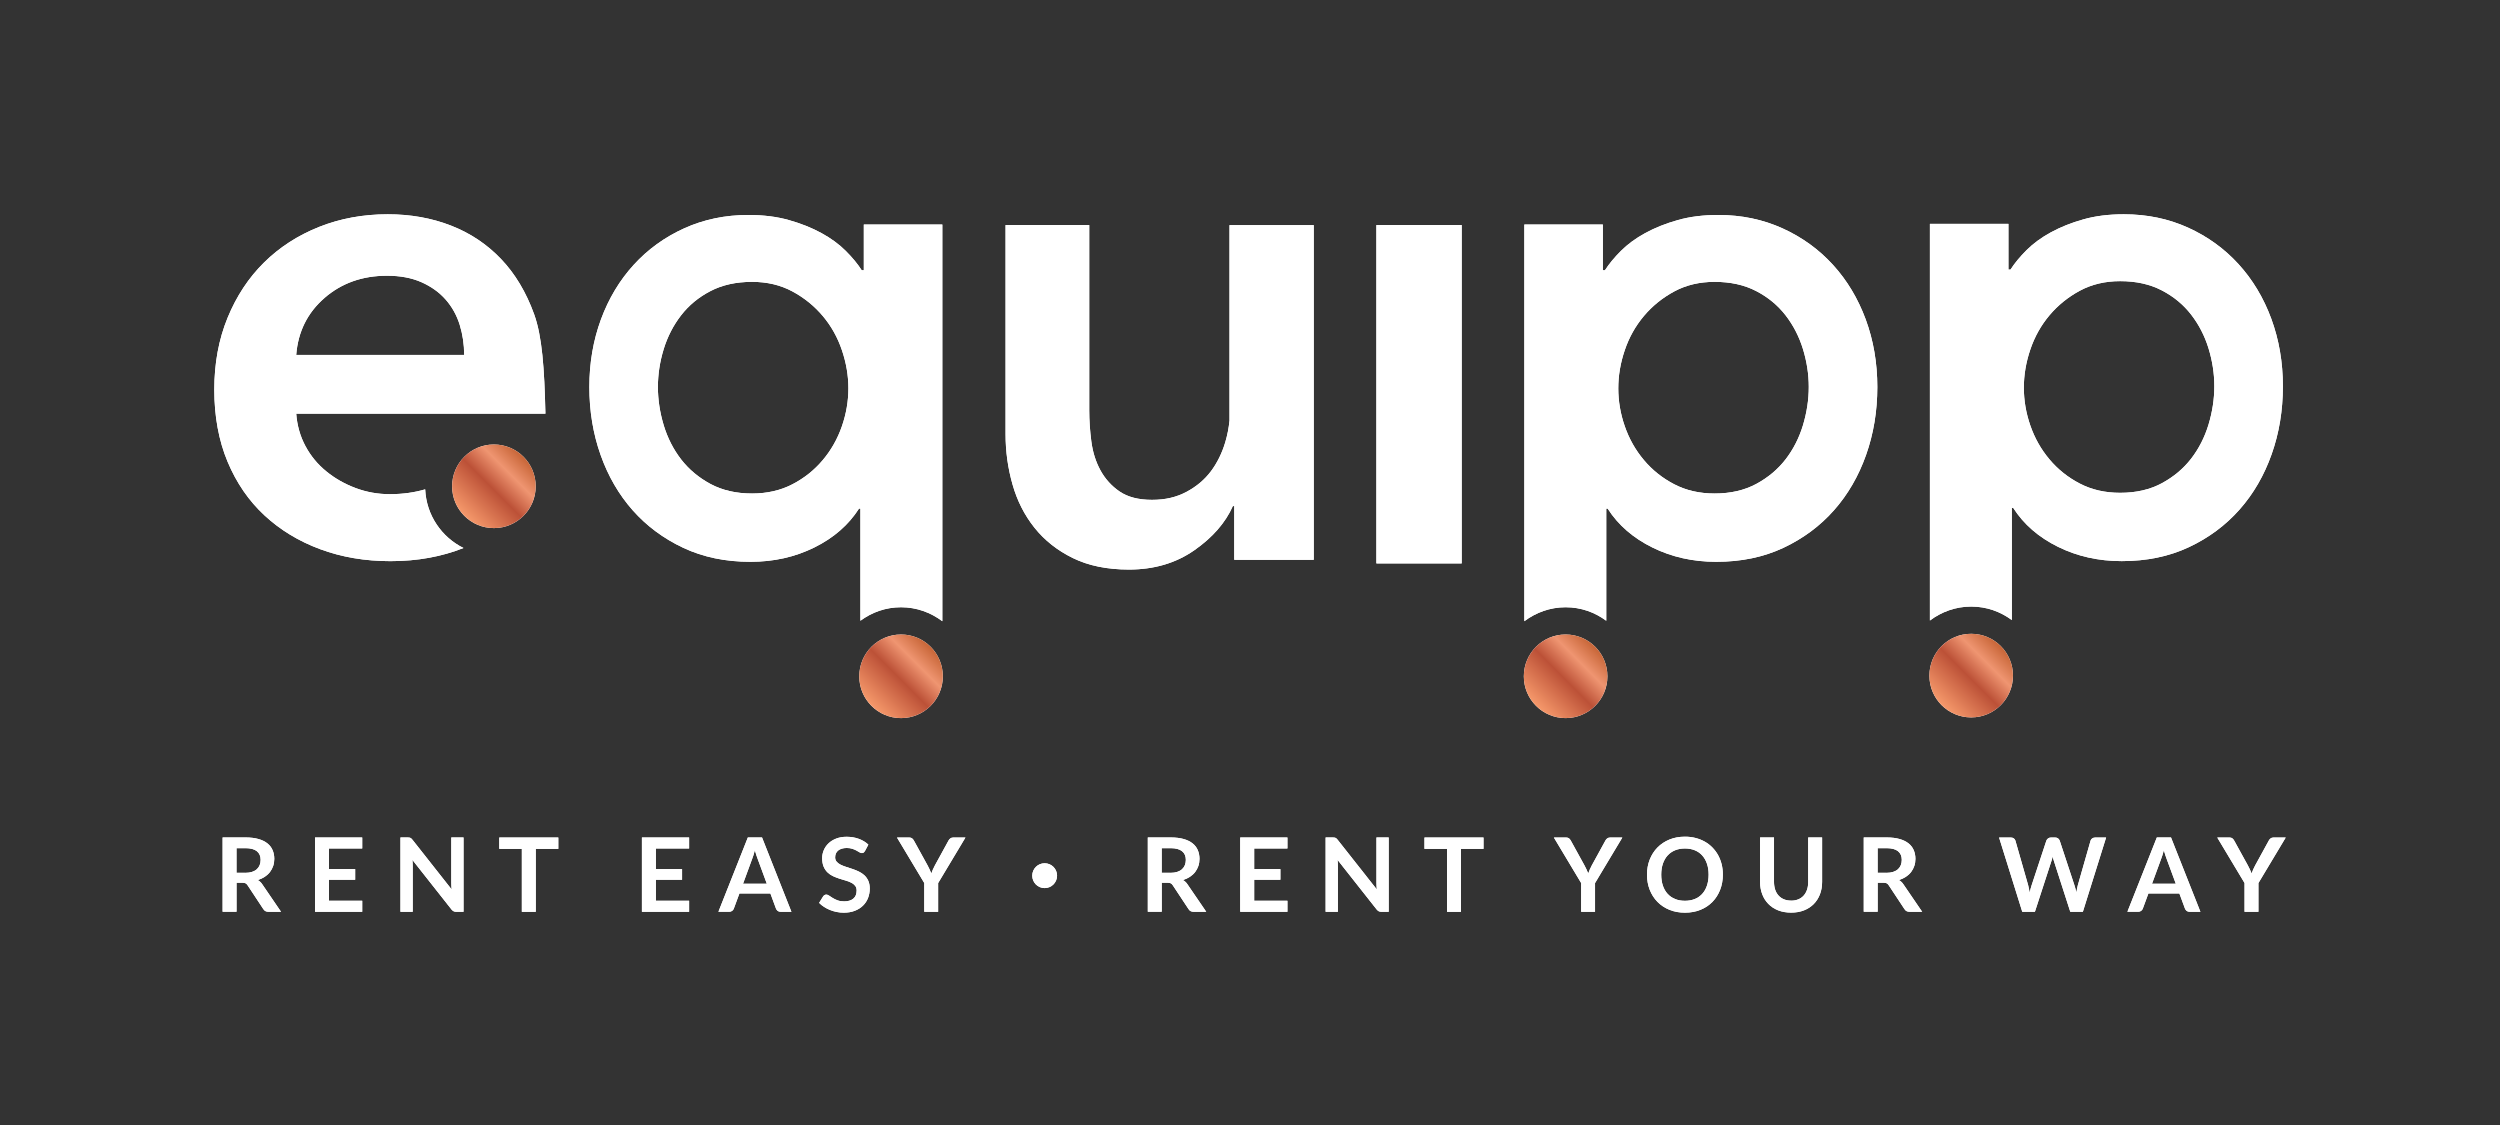 <svg width="280" height="126" viewBox="0 0 280 126" fill="none" xmlns="http://www.w3.org/2000/svg">
<rect x="0" y="0" width="280" height="126" fill="#333333" stroke="none"/>
<path d="M163.709 25.207H154.156V63.103H163.709V25.207Z" fill="white"/>
<path d="M47.617 54.808C46.438 55.154 45.126 55.348 43.654 55.348C42.328 55.348 41.053 55.12 39.829 54.662C38.605 54.203 37.507 53.581 36.541 52.788C35.572 52 34.794 51.054 34.209 49.96C33.621 48.865 33.278 47.655 33.176 46.329H61.087C60.971 41.212 60.716 37.677 59.826 35.202C58.932 32.73 57.697 30.663 56.117 29.008C54.536 27.352 52.663 26.101 50.497 25.261C48.331 24.418 45.972 24 43.422 24C40.669 24 38.109 24.473 35.739 25.414C33.37 26.359 31.316 27.682 29.582 29.392C27.848 31.099 26.485 33.166 25.492 35.586C24.496 38.007 24 40.696 24 43.654C24 46.611 24.496 49.351 25.492 51.721C26.485 54.09 27.862 56.093 29.623 57.725C31.381 59.356 33.458 60.618 35.855 61.508C38.251 62.399 40.876 62.848 43.732 62.848C46.785 62.848 49.494 62.338 51.908 61.376C49.457 60.159 47.754 57.704 47.621 54.815L47.617 54.808ZM36.348 33.366C38.258 31.71 40.59 30.881 43.344 30.881C44.823 30.881 46.108 31.122 47.206 31.608C48.301 32.095 49.205 32.744 49.922 33.56C50.636 34.376 51.157 35.318 51.49 36.388C51.819 37.459 51.986 38.581 51.986 39.754H33.176C33.38 37.153 34.437 35.025 36.348 33.37V33.366Z" fill="white"/>
<path d="M55.318 59.146C57.903 59.146 59.999 57.05 59.999 54.465C59.999 51.879 57.903 49.783 55.318 49.783C52.732 49.783 50.636 51.879 50.636 54.465C50.636 57.05 52.732 59.146 55.318 59.146Z" fill="white"/>
<path d="M208.962 35.776C208.095 33.431 206.871 31.394 205.29 29.66C203.71 27.927 201.823 26.563 199.633 25.571C197.441 24.578 195.044 24.078 192.447 24.078C190.764 24.078 189.247 24.268 187.898 24.653C186.545 25.033 185.334 25.52 184.267 26.104C183.196 26.689 182.292 27.355 181.551 28.093C180.809 28.831 180.211 29.558 179.752 30.272H179.521V25.149H170.726V69.576C172.018 68.607 173.606 68.012 175.346 68.012C177.087 68.012 178.623 68.583 179.902 69.525V56.96H180.055C181.228 58.795 182.897 60.247 185.062 61.318C187.228 62.389 189.611 62.923 192.212 62.923C195.017 62.923 197.526 62.399 199.746 61.355C201.962 60.312 203.849 58.908 205.406 57.15C206.96 55.392 208.16 53.329 208.999 50.956C209.839 48.586 210.261 46.05 210.261 43.347C210.261 40.645 209.826 38.122 208.962 35.776ZM201.932 47.628C201.496 49.056 200.847 50.33 199.984 51.449C199.117 52.571 198.019 53.489 196.696 54.203C195.37 54.916 193.817 55.273 192.032 55.273C190.349 55.273 188.846 54.93 187.52 54.24C186.195 53.553 185.059 52.649 184.117 51.527C183.172 50.405 182.462 49.144 181.976 47.74C181.489 46.339 181.248 44.925 181.248 43.497C181.248 42.069 181.489 40.645 181.976 39.217C182.458 37.789 183.172 36.514 184.117 35.392C185.059 34.274 186.195 33.352 187.52 32.639C188.846 31.925 190.349 31.568 192.032 31.568C193.817 31.568 195.37 31.911 196.696 32.601C198.022 33.288 199.117 34.196 199.984 35.314C200.85 36.436 201.5 37.697 201.932 39.098C202.363 40.502 202.581 41.916 202.581 43.341C202.581 44.765 202.363 46.196 201.932 47.624V47.628Z" fill="white"/>
<path d="M175.349 80.427C177.935 80.427 180.031 78.331 180.031 75.746C180.031 73.16 177.935 71.064 175.349 71.064C172.764 71.064 170.668 73.16 170.668 75.746C170.668 78.331 172.764 80.427 175.349 80.427Z" fill="white"/>
<path d="M67.305 35.776C68.172 33.431 69.396 31.394 70.977 29.66C72.558 27.927 74.444 26.563 76.634 25.571C78.826 24.578 81.223 24.078 83.821 24.078C85.503 24.078 87.02 24.268 88.369 24.653C89.722 25.033 90.933 25.52 92 26.104C93.071 26.689 93.975 27.355 94.716 28.093C95.458 28.831 96.056 29.558 96.515 30.272H96.746V25.149H105.541V69.576C104.249 68.607 102.662 68.012 100.921 68.012C99.18 68.012 97.644 68.583 96.365 69.525V56.96H96.212C95.039 58.795 93.37 60.247 91.205 61.318C89.039 62.389 86.656 62.923 84.055 62.923C81.25 62.923 78.742 62.399 76.522 61.355C74.305 60.312 72.418 58.908 70.861 57.15C69.307 55.392 68.107 53.329 67.268 50.956C66.428 48.586 66.006 46.05 66.006 43.347C66.006 40.645 66.442 38.122 67.305 35.776ZM74.335 47.628C74.771 49.056 75.42 50.33 76.284 51.449C77.15 52.571 78.249 53.489 79.571 54.203C80.897 54.916 82.451 55.273 84.235 55.273C85.918 55.273 87.421 54.93 88.747 54.24C90.073 53.553 91.208 52.649 92.15 51.527C93.095 50.405 93.805 49.144 94.292 47.74C94.778 46.339 95.019 44.925 95.019 43.497C95.019 42.069 94.778 40.645 94.292 39.217C93.809 37.789 93.095 36.514 92.15 35.392C91.208 34.274 90.073 33.352 88.747 32.639C87.421 31.925 85.918 31.568 84.235 31.568C82.451 31.568 80.897 31.911 79.571 32.601C78.245 33.288 77.15 34.196 76.284 35.314C75.417 36.436 74.767 37.697 74.335 39.098C73.904 40.502 73.686 41.916 73.686 43.341C73.686 44.765 73.904 46.196 74.335 47.624V47.628Z" fill="white"/>
<path d="M100.918 80.428C103.503 80.428 105.599 78.332 105.599 75.747C105.599 73.161 103.503 71.065 100.918 71.065C98.332 71.065 96.236 73.161 96.236 75.747C96.236 78.332 98.332 80.428 100.918 80.428Z" fill="white"/>
<path d="M254.385 35.698C253.519 33.352 252.295 31.316 250.714 29.582C249.133 27.848 247.246 26.485 245.057 25.492C242.864 24.5 240.467 24 237.87 24C236.187 24 234.671 24.19 233.321 24.575C231.968 24.955 230.758 25.442 229.69 26.026C228.619 26.611 227.715 27.277 226.974 28.015C226.233 28.753 225.634 29.48 225.176 30.194H224.944V25.071H216.149V69.498C217.441 68.529 219.029 67.934 220.77 67.934C222.51 67.934 224.047 68.505 225.325 69.447V56.882H225.478C226.651 58.717 228.32 60.169 230.486 61.24C232.651 62.311 235.035 62.845 237.635 62.845C240.44 62.845 242.949 62.321 245.169 61.277C247.386 60.234 249.272 58.83 250.829 57.072C252.383 55.314 253.583 53.251 254.423 50.878C255.263 48.508 255.684 45.972 255.684 43.269C255.684 40.567 255.249 38.044 254.385 35.698ZM247.355 47.55C246.92 48.977 246.27 50.252 245.407 51.371C244.54 52.493 243.442 53.41 242.12 54.124C240.794 54.838 239.24 55.195 237.455 55.195C235.772 55.195 234.27 54.852 232.944 54.162C231.618 53.475 230.482 52.571 229.541 51.449C228.596 50.327 227.885 49.066 227.399 47.662C226.913 46.261 226.671 44.847 226.671 43.419C226.671 41.991 226.913 40.567 227.399 39.139C227.882 37.711 228.596 36.436 229.541 35.314C230.482 34.196 231.618 33.274 232.944 32.56C234.27 31.846 235.772 31.489 237.455 31.489C239.24 31.489 240.794 31.833 242.12 32.523C243.445 33.21 244.54 34.117 245.407 35.236C246.274 36.358 246.923 37.619 247.355 39.02C247.787 40.424 248.004 41.838 248.004 43.263C248.004 44.687 247.787 46.118 247.355 47.546V47.55Z" fill="white"/>
<path d="M220.772 80.349C223.358 80.349 225.454 78.253 225.454 75.668C225.454 73.082 223.358 70.986 220.772 70.986C218.187 70.986 216.091 73.082 216.091 75.668C216.091 78.253 218.187 80.349 220.772 80.349Z" fill="white"/>
<path d="M147.139 25.207V62.695H138.236V56.681H138.079C137.246 58.558 135.798 60.21 133.745 61.641C131.688 63.072 129.254 63.79 126.442 63.79C123.998 63.79 121.9 63.358 120.156 62.501C118.412 61.645 116.981 60.509 115.862 59.105C114.741 57.698 113.921 56.086 113.404 54.264C112.884 52.442 112.623 50.569 112.623 48.641V25.21H121.995V45.986C121.995 47.081 122.074 48.223 122.227 49.423C122.383 50.623 122.72 51.701 123.243 52.663C123.767 53.625 124.481 54.42 125.392 55.046C126.303 55.668 127.516 55.984 129.023 55.984C130.529 55.984 131.766 55.685 132.891 55.087C134.01 54.488 134.921 53.72 135.625 52.782C136.325 51.843 136.859 50.762 137.226 49.542C137.467 48.736 137.624 47.924 137.705 47.104V25.214H147.143L147.139 25.207Z" fill="white"/>
<path d="M31.476 102.121H30.069C29.8 102.121 29.61 102.019 29.487 101.811L27.726 99.146C27.662 99.047 27.587 98.976 27.509 98.932C27.43 98.891 27.311 98.867 27.158 98.867H26.492V102.117H24.932V93.795H27.488C28.056 93.795 28.546 93.853 28.953 93.972C29.361 94.087 29.695 94.254 29.956 94.465C30.218 94.675 30.409 94.927 30.534 95.223C30.657 95.515 30.721 95.838 30.721 96.192C30.721 96.471 30.68 96.736 30.596 96.987C30.511 97.235 30.392 97.463 30.235 97.667C30.079 97.871 29.885 98.048 29.654 98.201C29.423 98.354 29.161 98.476 28.869 98.565C28.967 98.622 29.062 98.69 29.147 98.769C29.232 98.847 29.31 98.939 29.378 99.047L31.476 102.121ZM27.464 97.759C27.757 97.759 28.015 97.722 28.233 97.65C28.45 97.579 28.631 97.477 28.77 97.348C28.913 97.218 29.015 97.065 29.086 96.889C29.154 96.712 29.191 96.518 29.191 96.307C29.191 95.886 29.052 95.563 28.77 95.335C28.488 95.107 28.063 94.995 27.485 94.995H26.489V97.755H27.461L27.464 97.759Z" fill="white"/>
<path d="M36.848 95.033V97.341H39.781V98.531H36.848V100.884H40.57V102.121H35.284V93.799H40.57V95.029H36.848V95.033Z" fill="white"/>
<path d="M51.915 93.802V102.124H51.116C50.994 102.124 50.888 102.104 50.807 102.063C50.725 102.022 50.644 101.954 50.565 101.859L46.19 96.311C46.214 96.566 46.224 96.797 46.224 97.011V102.121H44.851V93.798H45.666C45.731 93.798 45.789 93.798 45.837 93.808C45.884 93.815 45.928 93.826 45.966 93.843C46.003 93.859 46.037 93.883 46.074 93.917C46.108 93.951 46.149 93.992 46.19 94.046L50.582 99.615C50.572 99.483 50.562 99.35 50.555 99.217C50.548 99.088 50.545 98.966 50.545 98.854V93.795H51.919L51.915 93.802Z" fill="white"/>
<path d="M62.531 95.073H60.005V102.124H58.445V95.073H55.919V93.802H62.531V95.073Z" fill="white"/>
<path d="M73.458 95.033V97.341H76.392V98.531H73.458V100.884H77.181V102.121H71.894V93.799H77.181V95.029H73.458V95.033Z" fill="white"/>
<path d="M88.638 102.121H87.431C87.295 102.121 87.186 102.087 87.101 102.019C87.016 101.951 86.951 101.869 86.911 101.767L86.285 100.071H82.814L82.188 101.767C82.158 101.856 82.097 101.937 82.008 102.009C81.92 102.08 81.808 102.117 81.678 102.117H80.461L83.759 93.795H85.347L88.638 102.117V102.121ZM85.884 98.979L84.864 96.212C84.813 96.09 84.762 95.944 84.708 95.773C84.653 95.603 84.599 95.423 84.544 95.226C84.493 95.423 84.442 95.607 84.388 95.777C84.334 95.947 84.283 96.097 84.232 96.222L83.219 98.979H85.884Z" fill="white"/>
<path d="M96.868 95.315C96.82 95.397 96.773 95.454 96.722 95.492C96.671 95.529 96.606 95.546 96.528 95.546C96.45 95.546 96.358 95.516 96.263 95.458C96.168 95.4 96.055 95.332 95.923 95.261C95.79 95.189 95.637 95.121 95.46 95.064C95.284 95.006 95.076 94.975 94.838 94.975C94.621 94.975 94.434 95.002 94.27 95.053C94.107 95.104 93.971 95.176 93.863 95.267C93.754 95.359 93.669 95.472 93.618 95.597C93.567 95.723 93.536 95.866 93.536 96.019C93.536 96.216 93.591 96.376 93.703 96.508C93.815 96.641 93.958 96.75 94.141 96.842C94.322 96.933 94.529 97.015 94.76 97.09C94.991 97.161 95.229 97.239 95.474 97.324C95.719 97.406 95.957 97.501 96.188 97.613C96.419 97.722 96.626 97.862 96.807 98.028C96.987 98.195 97.133 98.399 97.245 98.64C97.354 98.881 97.412 99.174 97.412 99.52C97.412 99.898 97.347 100.248 97.218 100.578C97.089 100.908 96.898 101.193 96.65 101.435C96.402 101.679 96.096 101.87 95.736 102.009C95.376 102.148 94.964 102.22 94.502 102.22C94.233 102.22 93.971 102.193 93.713 102.142C93.455 102.091 93.207 102.016 92.969 101.921C92.731 101.826 92.506 101.71 92.299 101.574C92.091 101.441 91.904 101.292 91.741 101.125L92.2 100.384C92.238 100.33 92.289 100.285 92.35 100.248C92.411 100.211 92.479 100.194 92.547 100.194C92.642 100.194 92.748 100.234 92.86 100.313C92.972 100.391 93.105 100.479 93.261 100.574C93.417 100.67 93.597 100.758 93.801 100.836C94.009 100.914 94.257 100.955 94.546 100.955C94.991 100.955 95.335 100.85 95.579 100.642C95.824 100.435 95.943 100.132 95.943 99.742C95.943 99.524 95.889 99.344 95.777 99.208C95.668 99.068 95.522 98.953 95.338 98.861C95.158 98.766 94.951 98.688 94.719 98.623C94.488 98.558 94.25 98.487 94.012 98.409C93.774 98.331 93.536 98.239 93.305 98.133C93.074 98.025 92.867 97.885 92.686 97.712C92.506 97.538 92.36 97.324 92.248 97.066C92.139 96.808 92.081 96.488 92.081 96.107C92.081 95.805 92.142 95.509 92.265 95.22C92.387 94.931 92.564 94.676 92.795 94.455C93.026 94.234 93.312 94.054 93.652 93.921C93.992 93.789 94.383 93.721 94.821 93.721C95.318 93.721 95.773 93.799 96.188 93.952C96.603 94.105 96.96 94.319 97.255 94.598L96.868 95.329V95.315Z" fill="white"/>
<path d="M105.072 98.901V102.124H103.518V98.901L100.462 93.802H101.835C101.971 93.802 102.077 93.836 102.158 93.9C102.237 93.965 102.305 94.046 102.359 94.148L103.889 96.926C103.977 97.093 104.055 97.246 104.123 97.392C104.191 97.538 104.253 97.684 104.307 97.83C104.358 97.684 104.416 97.538 104.48 97.392C104.545 97.246 104.623 97.089 104.708 96.926L106.231 94.148C106.272 94.064 106.337 93.985 106.422 93.914C106.507 93.843 106.615 93.805 106.748 93.805H108.128L105.072 98.905V98.901Z" fill="white"/>
<path d="M135.098 102.121H133.69C133.421 102.121 133.231 102.019 133.109 101.811L131.348 99.146C131.283 99.047 131.208 98.976 131.13 98.932C131.052 98.891 130.933 98.867 130.78 98.867H130.114V102.117H128.553V93.795H131.11C131.678 93.795 132.167 93.853 132.575 93.972C132.983 94.087 133.316 94.254 133.578 94.465C133.84 94.675 134.03 94.927 134.156 95.223C134.278 95.515 134.343 95.838 134.343 96.192C134.343 96.471 134.302 96.736 134.217 96.987C134.132 97.235 134.013 97.463 133.857 97.667C133.7 97.871 133.506 98.048 133.275 98.201C133.044 98.354 132.782 98.476 132.49 98.565C132.589 98.622 132.684 98.69 132.769 98.769C132.854 98.847 132.932 98.939 133 99.047L135.098 102.121ZM131.086 97.759C131.378 97.759 131.637 97.722 131.854 97.65C132.072 97.579 132.252 97.477 132.391 97.348C132.534 97.218 132.636 97.065 132.708 96.889C132.776 96.712 132.813 96.518 132.813 96.307C132.813 95.886 132.674 95.563 132.391 95.335C132.109 95.107 131.684 94.995 131.106 94.995H130.11V97.755H131.083L131.086 97.759Z" fill="white"/>
<path d="M140.47 95.033V97.341H143.404V98.531H140.47V100.884H144.192V102.121H138.906V93.799H144.192V95.029H140.47V95.033Z" fill="white"/>
<path d="M155.533 93.802V102.124H154.734C154.612 102.124 154.507 102.104 154.425 102.063C154.343 102.022 154.262 101.954 154.184 101.859L149.808 96.311C149.832 96.566 149.842 96.797 149.842 97.011V102.121H148.469V93.798H149.285C149.349 93.798 149.407 93.798 149.455 93.808C149.502 93.815 149.546 93.826 149.584 93.843C149.621 93.859 149.655 93.883 149.693 93.917C149.727 93.951 149.767 93.992 149.808 94.046L154.201 99.615C154.19 99.483 154.18 99.35 154.173 99.217C154.167 99.088 154.163 98.966 154.163 98.854V93.795H155.537L155.533 93.802Z" fill="white"/>
<path d="M166.153 95.073H163.627V102.124H162.067V95.073H159.541V93.802H166.153V95.073Z" fill="white"/>
<path d="M178.644 98.901V102.124H177.09V98.901L174.034 93.802H175.408C175.544 93.802 175.649 93.836 175.731 93.9C175.809 93.965 175.877 94.046 175.931 94.148L177.461 96.926C177.549 97.093 177.628 97.246 177.696 97.392C177.764 97.538 177.825 97.684 177.879 97.83C177.93 97.684 177.988 97.538 178.053 97.392C178.117 97.246 178.195 97.089 178.28 96.926L179.803 94.148C179.844 94.064 179.909 93.985 179.994 93.914C180.079 93.843 180.188 93.805 180.32 93.805H181.7L178.644 98.905V98.901Z" fill="white"/>
<path d="M192.96 97.963C192.96 98.572 192.858 99.139 192.654 99.659C192.45 100.18 192.164 100.628 191.794 101.009C191.423 101.39 190.978 101.686 190.454 101.9C189.931 102.114 189.353 102.219 188.713 102.219C188.074 102.219 187.503 102.114 186.98 101.9C186.456 101.686 186.011 101.39 185.637 101.009C185.263 100.628 184.974 100.18 184.77 99.659C184.566 99.139 184.464 98.575 184.464 97.963C184.464 97.351 184.566 96.787 184.77 96.27C184.974 95.753 185.263 95.301 185.637 94.92C186.011 94.54 186.456 94.244 186.98 94.029C187.5 93.815 188.078 93.71 188.713 93.71C189.138 93.71 189.54 93.758 189.914 93.856C190.288 93.955 190.631 94.091 190.947 94.271C191.26 94.451 191.542 94.665 191.79 94.92C192.038 95.175 192.252 95.461 192.426 95.774C192.599 96.09 192.732 96.43 192.824 96.797C192.915 97.164 192.96 97.552 192.96 97.96V97.963ZM191.365 97.963C191.365 97.507 191.304 97.096 191.178 96.736C191.056 96.372 190.879 96.066 190.651 95.811C190.423 95.556 190.145 95.366 189.818 95.23C189.492 95.097 189.125 95.029 188.713 95.029C188.302 95.029 187.935 95.097 187.609 95.23C187.282 95.366 187.003 95.556 186.772 95.811C186.541 96.066 186.364 96.372 186.242 96.736C186.119 97.099 186.058 97.507 186.058 97.963C186.058 98.418 186.119 98.83 186.242 99.19C186.364 99.554 186.541 99.86 186.772 100.112C187.003 100.363 187.279 100.557 187.609 100.689C187.935 100.825 188.302 100.89 188.713 100.89C189.125 100.89 189.492 100.822 189.818 100.689C190.145 100.557 190.423 100.363 190.651 100.112C190.879 99.86 191.056 99.554 191.178 99.19C191.301 98.826 191.365 98.418 191.365 97.963Z" fill="white"/>
<path d="M200.606 100.874C200.909 100.874 201.177 100.823 201.415 100.724C201.653 100.625 201.854 100.483 202.014 100.302C202.177 100.122 202.299 99.905 202.388 99.646C202.476 99.388 202.517 99.102 202.517 98.783V93.799H204.077V98.783C204.077 99.279 203.996 99.735 203.836 100.156C203.676 100.578 203.445 100.938 203.146 101.244C202.847 101.55 202.483 101.788 202.055 101.958C201.626 102.128 201.143 102.213 200.606 102.213C200.069 102.213 199.58 102.128 199.151 101.958C198.723 101.788 198.359 101.55 198.06 101.244C197.761 100.938 197.53 100.578 197.37 100.156C197.21 99.735 197.128 99.279 197.128 98.783V93.799H198.689V98.776C198.689 99.096 198.733 99.381 198.818 99.639C198.903 99.898 199.029 100.115 199.195 100.299C199.359 100.483 199.559 100.622 199.797 100.721C200.035 100.819 200.304 100.87 200.606 100.87V100.874Z" fill="white"/>
<path d="M215.283 102.121H213.875C213.607 102.121 213.416 102.019 213.294 101.811L211.533 99.146C211.468 99.047 211.393 98.976 211.315 98.932C211.237 98.891 211.118 98.867 210.965 98.867H210.299V102.117H208.738V93.795H211.295C211.863 93.795 212.352 93.853 212.76 93.972C213.168 94.087 213.501 94.254 213.763 94.465C214.025 94.675 214.215 94.927 214.341 95.223C214.463 95.515 214.528 95.838 214.528 96.192C214.528 96.471 214.487 96.736 214.402 96.987C214.317 97.235 214.198 97.463 214.042 97.667C213.885 97.871 213.692 98.048 213.46 98.201C213.229 98.354 212.967 98.476 212.675 98.565C212.774 98.622 212.869 98.69 212.954 98.769C213.039 98.847 213.117 98.939 213.185 99.047L215.283 102.121ZM211.271 97.759C211.563 97.759 211.822 97.722 212.039 97.65C212.257 97.579 212.437 97.477 212.577 97.348C212.719 97.218 212.821 97.065 212.893 96.889C212.961 96.712 212.998 96.518 212.998 96.307C212.998 95.886 212.859 95.563 212.577 95.335C212.294 95.107 211.869 94.995 211.291 94.995H210.295V97.755H211.268L211.271 97.759Z" fill="white"/>
<path d="M235.884 93.802L233.28 102.124H231.872L230.04 96.44C229.989 96.3 229.944 96.134 229.9 95.933C229.876 96.028 229.853 96.12 229.832 96.205C229.812 96.29 229.785 96.368 229.758 96.44L227.908 102.124H226.494L223.896 93.802H225.202C225.338 93.802 225.45 93.832 225.542 93.897C225.634 93.962 225.695 94.046 225.726 94.152L227.15 99.129C227.181 99.251 227.211 99.384 227.238 99.53C227.266 99.673 227.296 99.826 227.327 99.982C227.357 99.823 227.391 99.67 227.429 99.527C227.466 99.384 227.504 99.251 227.548 99.129L229.193 94.152C229.224 94.064 229.285 93.982 229.377 93.91C229.469 93.839 229.577 93.802 229.71 93.802H230.169C230.305 93.802 230.414 93.836 230.499 93.9C230.584 93.965 230.648 94.05 230.689 94.155L232.331 99.132C232.413 99.37 232.484 99.646 232.552 99.955C232.603 99.653 232.657 99.377 232.719 99.132L234.143 94.155C234.167 94.06 234.225 93.978 234.32 93.907C234.415 93.839 234.527 93.805 234.66 93.805H235.884V93.802Z" fill="white"/>
<path d="M246.444 102.121H245.237C245.101 102.121 244.992 102.087 244.907 102.019C244.822 101.951 244.758 101.869 244.717 101.767L244.091 100.071H240.62L239.995 101.767C239.964 101.856 239.903 101.937 239.814 102.009C239.726 102.08 239.614 102.117 239.485 102.117H238.268L241.565 93.795H243.153L246.444 102.117V102.121ZM243.69 98.979L242.67 96.212C242.619 96.09 242.568 95.944 242.514 95.773C242.459 95.603 242.405 95.423 242.351 95.226C242.3 95.423 242.249 95.607 242.194 95.777C242.14 95.947 242.089 96.097 242.038 96.222L241.025 98.979H243.69Z" fill="white"/>
<path d="M252.943 98.901V102.124H251.39V98.901L248.333 93.802H249.707C249.843 93.802 249.948 93.836 250.03 93.9C250.108 93.965 250.176 94.046 250.23 94.148L251.76 96.926C251.849 97.093 251.927 97.246 251.995 97.392C252.063 97.538 252.124 97.684 252.178 97.83C252.229 97.684 252.287 97.538 252.352 97.392C252.416 97.246 252.495 97.089 252.58 96.926L254.103 94.148C254.144 94.064 254.208 93.985 254.293 93.914C254.378 93.843 254.487 93.805 254.619 93.805H256L252.943 98.905V98.901Z" fill="white"/>
<path d="M117.001 99.466C117.769 99.466 118.392 98.843 118.392 98.075C118.392 97.307 117.769 96.685 117.001 96.685C116.233 96.685 115.611 97.307 115.611 98.075C115.611 98.843 116.233 99.466 117.001 99.466Z" fill="white"/>
<path d="M163.709 25.207H154.156V63.103H163.709V25.207Z" fill="white"/>
<path d="M47.617 54.808C46.438 55.154 45.126 55.348 43.654 55.348C42.328 55.348 41.053 55.12 39.829 54.662C38.605 54.203 37.507 53.581 36.541 52.788C35.572 52 34.794 51.054 34.209 49.96C33.621 48.865 33.278 47.655 33.176 46.329H61.087C60.971 41.212 60.716 37.677 59.826 35.202C58.932 32.73 57.697 30.663 56.117 29.008C54.536 27.352 52.663 26.101 50.497 25.261C48.331 24.418 45.972 24 43.422 24C40.669 24 38.109 24.473 35.739 25.414C33.37 26.359 31.316 27.682 29.582 29.392C27.848 31.099 26.485 33.166 25.492 35.586C24.496 38.007 24 40.696 24 43.654C24 46.611 24.496 49.351 25.492 51.721C26.485 54.09 27.862 56.093 29.623 57.725C31.381 59.356 33.458 60.618 35.855 61.508C38.251 62.399 40.876 62.848 43.732 62.848C46.785 62.848 49.494 62.338 51.908 61.376C49.457 60.159 47.754 57.704 47.621 54.815L47.617 54.808ZM36.348 33.366C38.258 31.71 40.59 30.881 43.344 30.881C44.823 30.881 46.108 31.122 47.206 31.608C48.301 32.095 49.205 32.744 49.922 33.56C50.636 34.376 51.157 35.318 51.49 36.388C51.819 37.459 51.986 38.581 51.986 39.754H33.176C33.38 37.153 34.437 35.025 36.348 33.37V33.366Z" fill="white"/>
<path d="M55.318 59.146C57.903 59.146 59.999 57.05 59.999 54.465C59.999 51.879 57.903 49.783 55.318 49.783C52.732 49.783 50.636 51.879 50.636 54.465C50.636 57.05 52.732 59.146 55.318 59.146Z" fill="url(#paint0_linear_7_338)"/>
<path d="M208.962 35.776C208.095 33.431 206.871 31.394 205.29 29.66C203.71 27.927 201.823 26.563 199.633 25.571C197.441 24.578 195.044 24.078 192.447 24.078C190.764 24.078 189.247 24.268 187.898 24.653C186.545 25.033 185.334 25.52 184.267 26.104C183.196 26.689 182.292 27.355 181.551 28.093C180.809 28.831 180.211 29.558 179.752 30.272H179.521V25.149H170.726V69.576C172.018 68.607 173.606 68.012 175.346 68.012C177.087 68.012 178.623 68.583 179.902 69.525V56.96H180.055C181.228 58.795 182.897 60.247 185.062 61.318C187.228 62.389 189.611 62.923 192.212 62.923C195.017 62.923 197.526 62.399 199.746 61.355C201.962 60.312 203.849 58.908 205.406 57.15C206.96 55.392 208.16 53.329 208.999 50.956C209.839 48.586 210.261 46.05 210.261 43.347C210.261 40.645 209.826 38.122 208.962 35.776ZM201.932 47.628C201.496 49.056 200.847 50.33 199.984 51.449C199.117 52.571 198.019 53.489 196.696 54.203C195.37 54.916 193.817 55.273 192.032 55.273C190.349 55.273 188.846 54.93 187.52 54.24C186.195 53.553 185.059 52.649 184.117 51.527C183.172 50.405 182.462 49.144 181.976 47.74C181.489 46.339 181.248 44.925 181.248 43.497C181.248 42.069 181.489 40.645 181.976 39.217C182.458 37.789 183.172 36.514 184.117 35.392C185.059 34.274 186.195 33.352 187.52 32.639C188.846 31.925 190.349 31.568 192.032 31.568C193.817 31.568 195.37 31.911 196.696 32.601C198.022 33.288 199.117 34.196 199.984 35.314C200.85 36.436 201.5 37.697 201.932 39.098C202.363 40.502 202.581 41.916 202.581 43.341C202.581 44.765 202.363 46.196 201.932 47.624V47.628Z" fill="white"/>
<path d="M175.349 80.427C177.935 80.427 180.031 78.331 180.031 75.746C180.031 73.16 177.935 71.064 175.349 71.064C172.764 71.064 170.668 73.16 170.668 75.746C170.668 78.331 172.764 80.427 175.349 80.427Z" fill="url(#paint1_linear_7_338)"/>
<path d="M67.305 35.776C68.172 33.431 69.396 31.394 70.977 29.66C72.558 27.927 74.444 26.563 76.634 25.571C78.826 24.578 81.223 24.078 83.821 24.078C85.503 24.078 87.02 24.268 88.369 24.653C89.722 25.033 90.933 25.52 92 26.104C93.071 26.689 93.975 27.355 94.716 28.093C95.458 28.831 96.056 29.558 96.515 30.272H96.746V25.149H105.541V69.576C104.249 68.607 102.662 68.012 100.921 68.012C99.18 68.012 97.644 68.583 96.365 69.525V56.96H96.212C95.039 58.795 93.37 60.247 91.205 61.318C89.039 62.389 86.656 62.923 84.055 62.923C81.25 62.923 78.742 62.399 76.522 61.355C74.305 60.312 72.418 58.908 70.861 57.15C69.307 55.392 68.107 53.329 67.268 50.956C66.428 48.586 66.006 46.05 66.006 43.347C66.006 40.645 66.442 38.122 67.305 35.776ZM74.335 47.628C74.771 49.056 75.42 50.33 76.284 51.449C77.15 52.571 78.249 53.489 79.571 54.203C80.897 54.916 82.451 55.273 84.235 55.273C85.918 55.273 87.421 54.93 88.747 54.24C90.073 53.553 91.208 52.649 92.15 51.527C93.095 50.405 93.805 49.144 94.292 47.74C94.778 46.339 95.019 44.925 95.019 43.497C95.019 42.069 94.778 40.645 94.292 39.217C93.809 37.789 93.095 36.514 92.15 35.392C91.208 34.274 90.073 33.352 88.747 32.639C87.421 31.925 85.918 31.568 84.235 31.568C82.451 31.568 80.897 31.911 79.571 32.601C78.245 33.288 77.15 34.196 76.284 35.314C75.417 36.436 74.767 37.697 74.335 39.098C73.904 40.502 73.686 41.916 73.686 43.341C73.686 44.765 73.904 46.196 74.335 47.624V47.628Z" fill="white"/>
<path d="M100.918 80.428C103.503 80.428 105.599 78.332 105.599 75.747C105.599 73.161 103.503 71.065 100.918 71.065C98.332 71.065 96.236 73.161 96.236 75.747C96.236 78.332 98.332 80.428 100.918 80.428Z" fill="url(#paint2_linear_7_338)"/>
<path d="M254.385 35.698C253.519 33.352 252.295 31.316 250.714 29.582C249.133 27.848 247.246 26.485 245.057 25.492C242.864 24.5 240.467 24 237.87 24C236.187 24 234.671 24.19 233.321 24.575C231.968 24.955 230.758 25.442 229.69 26.026C228.619 26.611 227.715 27.277 226.974 28.015C226.233 28.753 225.634 29.48 225.176 30.194H224.944V25.071H216.149V69.498C217.441 68.529 219.029 67.934 220.77 67.934C222.51 67.934 224.047 68.505 225.325 69.447V56.882H225.478C226.651 58.717 228.32 60.169 230.486 61.24C232.651 62.311 235.035 62.845 237.635 62.845C240.44 62.845 242.949 62.321 245.169 61.277C247.386 60.234 249.272 58.83 250.829 57.072C252.383 55.314 253.583 53.251 254.423 50.878C255.263 48.508 255.684 45.972 255.684 43.269C255.684 40.567 255.249 38.044 254.385 35.698ZM247.355 47.55C246.92 48.977 246.27 50.252 245.407 51.371C244.54 52.493 243.442 53.41 242.12 54.124C240.794 54.838 239.24 55.195 237.455 55.195C235.772 55.195 234.27 54.852 232.944 54.162C231.618 53.475 230.482 52.571 229.541 51.449C228.596 50.327 227.885 49.066 227.399 47.662C226.913 46.261 226.671 44.847 226.671 43.419C226.671 41.991 226.913 40.567 227.399 39.139C227.882 37.711 228.596 36.436 229.541 35.314C230.482 34.196 231.618 33.274 232.944 32.56C234.27 31.846 235.772 31.489 237.455 31.489C239.24 31.489 240.794 31.833 242.12 32.523C243.445 33.21 244.54 34.117 245.407 35.236C246.274 36.358 246.923 37.619 247.355 39.02C247.787 40.424 248.004 41.838 248.004 43.263C248.004 44.687 247.787 46.118 247.355 47.546V47.55Z" fill="white"/>
<path d="M220.772 80.349C223.358 80.349 225.454 78.253 225.454 75.668C225.454 73.082 223.358 70.986 220.772 70.986C218.187 70.986 216.091 73.082 216.091 75.668C216.091 78.253 218.187 80.349 220.772 80.349Z" fill="url(#paint3_linear_7_338)"/>
<path d="M147.139 25.207V62.695H138.236V56.681H138.079C137.246 58.558 135.798 60.21 133.745 61.641C131.688 63.072 129.254 63.79 126.442 63.79C123.998 63.79 121.9 63.358 120.156 62.501C118.412 61.645 116.981 60.509 115.862 59.105C114.741 57.698 113.921 56.086 113.404 54.264C112.884 52.442 112.623 50.569 112.623 48.641V25.21H121.995V45.986C121.995 47.081 122.074 48.223 122.227 49.423C122.383 50.623 122.72 51.701 123.243 52.663C123.767 53.625 124.481 54.42 125.392 55.046C126.303 55.668 127.516 55.984 129.023 55.984C130.529 55.984 131.766 55.685 132.891 55.087C134.01 54.488 134.921 53.72 135.625 52.782C136.325 51.843 136.859 50.762 137.226 49.542C137.467 48.736 137.624 47.924 137.705 47.104V25.214H147.143L147.139 25.207Z" fill="white"/>
<path d="M31.476 102.121H30.069C29.8 102.121 29.61 102.019 29.487 101.811L27.726 99.146C27.662 99.047 27.587 98.976 27.509 98.932C27.43 98.891 27.311 98.867 27.158 98.867H26.492V102.117H24.932V93.795H27.488C28.056 93.795 28.546 93.853 28.953 93.972C29.361 94.087 29.695 94.254 29.956 94.465C30.218 94.675 30.409 94.927 30.534 95.223C30.657 95.515 30.721 95.838 30.721 96.192C30.721 96.471 30.68 96.736 30.596 96.987C30.511 97.235 30.392 97.463 30.235 97.667C30.079 97.871 29.885 98.048 29.654 98.201C29.423 98.354 29.161 98.476 28.869 98.565C28.967 98.622 29.062 98.69 29.147 98.769C29.232 98.847 29.31 98.939 29.378 99.047L31.476 102.121ZM27.464 97.759C27.757 97.759 28.015 97.722 28.233 97.65C28.45 97.579 28.631 97.477 28.77 97.348C28.913 97.218 29.015 97.065 29.086 96.889C29.154 96.712 29.191 96.518 29.191 96.307C29.191 95.886 29.052 95.563 28.77 95.335C28.488 95.107 28.063 94.995 27.485 94.995H26.489V97.755H27.461L27.464 97.759Z" fill="white"/>
<path d="M36.848 95.033V97.341H39.781V98.531H36.848V100.884H40.57V102.121H35.284V93.799H40.57V95.029H36.848V95.033Z" fill="white"/>
<path d="M51.915 93.802V102.124H51.116C50.994 102.124 50.888 102.104 50.807 102.063C50.725 102.022 50.644 101.954 50.565 101.859L46.19 96.311C46.214 96.566 46.224 96.797 46.224 97.011V102.121H44.851V93.798H45.666C45.731 93.798 45.789 93.798 45.837 93.808C45.884 93.815 45.928 93.826 45.966 93.843C46.003 93.859 46.037 93.883 46.074 93.917C46.108 93.951 46.149 93.992 46.19 94.046L50.582 99.615C50.572 99.483 50.562 99.35 50.555 99.217C50.548 99.088 50.545 98.966 50.545 98.854V93.795H51.919L51.915 93.802Z" fill="white"/>
<path d="M62.531 95.073H60.005V102.124H58.445V95.073H55.919V93.802H62.531V95.073Z" fill="white"/>
<path d="M73.458 95.033V97.341H76.392V98.531H73.458V100.884H77.181V102.121H71.894V93.799H77.181V95.029H73.458V95.033Z" fill="white"/>
<path d="M88.638 102.121H87.431C87.295 102.121 87.186 102.087 87.101 102.019C87.016 101.951 86.951 101.869 86.911 101.767L86.285 100.071H82.814L82.188 101.767C82.158 101.856 82.097 101.937 82.008 102.009C81.92 102.08 81.808 102.117 81.678 102.117H80.461L83.759 93.795H85.347L88.638 102.117V102.121ZM85.884 98.979L84.864 96.212C84.813 96.09 84.762 95.944 84.708 95.773C84.653 95.603 84.599 95.423 84.544 95.226C84.493 95.423 84.442 95.607 84.388 95.777C84.334 95.947 84.283 96.097 84.232 96.222L83.219 98.979H85.884Z" fill="white"/>
<path d="M96.868 95.315C96.82 95.397 96.773 95.454 96.722 95.492C96.671 95.529 96.606 95.546 96.528 95.546C96.45 95.546 96.358 95.516 96.263 95.458C96.168 95.4 96.055 95.332 95.923 95.261C95.79 95.189 95.637 95.121 95.46 95.064C95.284 95.006 95.076 94.975 94.838 94.975C94.621 94.975 94.434 95.002 94.27 95.053C94.107 95.104 93.971 95.176 93.863 95.267C93.754 95.359 93.669 95.472 93.618 95.597C93.567 95.723 93.536 95.866 93.536 96.019C93.536 96.216 93.591 96.376 93.703 96.508C93.815 96.641 93.958 96.75 94.141 96.842C94.322 96.933 94.529 97.015 94.76 97.09C94.991 97.161 95.229 97.239 95.474 97.324C95.719 97.406 95.957 97.501 96.188 97.613C96.419 97.722 96.626 97.862 96.807 98.028C96.987 98.195 97.133 98.399 97.245 98.64C97.354 98.881 97.412 99.174 97.412 99.52C97.412 99.898 97.347 100.248 97.218 100.578C97.089 100.908 96.898 101.193 96.65 101.435C96.402 101.679 96.096 101.87 95.736 102.009C95.376 102.148 94.964 102.22 94.502 102.22C94.233 102.22 93.971 102.193 93.713 102.142C93.455 102.091 93.207 102.016 92.969 101.921C92.731 101.826 92.506 101.71 92.299 101.574C92.091 101.441 91.904 101.292 91.741 101.125L92.2 100.384C92.238 100.33 92.289 100.285 92.35 100.248C92.411 100.211 92.479 100.194 92.547 100.194C92.642 100.194 92.748 100.234 92.86 100.313C92.972 100.391 93.105 100.479 93.261 100.574C93.417 100.67 93.597 100.758 93.801 100.836C94.009 100.914 94.257 100.955 94.546 100.955C94.991 100.955 95.335 100.85 95.579 100.642C95.824 100.435 95.943 100.132 95.943 99.742C95.943 99.524 95.889 99.344 95.777 99.208C95.668 99.068 95.522 98.953 95.338 98.861C95.158 98.766 94.951 98.688 94.719 98.623C94.488 98.558 94.25 98.487 94.012 98.409C93.774 98.331 93.536 98.239 93.305 98.133C93.074 98.025 92.867 97.885 92.686 97.712C92.506 97.538 92.36 97.324 92.248 97.066C92.139 96.808 92.081 96.488 92.081 96.107C92.081 95.805 92.142 95.509 92.265 95.22C92.387 94.931 92.564 94.676 92.795 94.455C93.026 94.234 93.312 94.054 93.652 93.921C93.992 93.789 94.383 93.721 94.821 93.721C95.318 93.721 95.773 93.799 96.188 93.952C96.603 94.105 96.96 94.319 97.255 94.598L96.868 95.329V95.315Z" fill="white"/>
<path d="M105.072 98.901V102.124H103.518V98.901L100.462 93.802H101.835C101.971 93.802 102.077 93.836 102.158 93.9C102.237 93.965 102.305 94.046 102.359 94.148L103.889 96.926C103.977 97.093 104.055 97.246 104.123 97.392C104.191 97.538 104.253 97.684 104.307 97.83C104.358 97.684 104.416 97.538 104.48 97.392C104.545 97.246 104.623 97.089 104.708 96.926L106.231 94.148C106.272 94.064 106.337 93.985 106.422 93.914C106.507 93.843 106.615 93.805 106.748 93.805H108.128L105.072 98.905V98.901Z" fill="white"/>
<path d="M135.098 102.121H133.69C133.421 102.121 133.231 102.019 133.109 101.811L131.348 99.146C131.283 99.047 131.208 98.976 131.13 98.932C131.052 98.891 130.933 98.867 130.78 98.867H130.114V102.117H128.553V93.795H131.11C131.678 93.795 132.167 93.853 132.575 93.972C132.983 94.087 133.316 94.254 133.578 94.465C133.84 94.675 134.03 94.927 134.156 95.223C134.278 95.515 134.343 95.838 134.343 96.192C134.343 96.471 134.302 96.736 134.217 96.987C134.132 97.235 134.013 97.463 133.857 97.667C133.7 97.871 133.506 98.048 133.275 98.201C133.044 98.354 132.782 98.476 132.49 98.565C132.589 98.622 132.684 98.69 132.769 98.769C132.854 98.847 132.932 98.939 133 99.047L135.098 102.121ZM131.086 97.759C131.378 97.759 131.637 97.722 131.854 97.65C132.072 97.579 132.252 97.477 132.391 97.348C132.534 97.218 132.636 97.065 132.708 96.889C132.776 96.712 132.813 96.518 132.813 96.307C132.813 95.886 132.674 95.563 132.391 95.335C132.109 95.107 131.684 94.995 131.106 94.995H130.11V97.755H131.083L131.086 97.759Z" fill="white"/>
<path d="M140.47 95.033V97.341H143.404V98.531H140.47V100.884H144.192V102.121H138.906V93.799H144.192V95.029H140.47V95.033Z" fill="white"/>
<path d="M155.533 93.802V102.124H154.734C154.612 102.124 154.507 102.104 154.425 102.063C154.343 102.022 154.262 101.954 154.184 101.859L149.808 96.311C149.832 96.566 149.842 96.797 149.842 97.011V102.121H148.469V93.798H149.285C149.349 93.798 149.407 93.798 149.455 93.808C149.502 93.815 149.546 93.826 149.584 93.843C149.621 93.859 149.655 93.883 149.693 93.917C149.727 93.951 149.767 93.992 149.808 94.046L154.201 99.615C154.19 99.483 154.18 99.35 154.173 99.217C154.167 99.088 154.163 98.966 154.163 98.854V93.795H155.537L155.533 93.802Z" fill="white"/>
<path d="M166.153 95.073H163.627V102.124H162.067V95.073H159.541V93.802H166.153V95.073Z" fill="white"/>
<path d="M178.644 98.901V102.124H177.09V98.901L174.034 93.802H175.408C175.544 93.802 175.649 93.836 175.731 93.9C175.809 93.965 175.877 94.046 175.931 94.148L177.461 96.926C177.549 97.093 177.628 97.246 177.696 97.392C177.764 97.538 177.825 97.684 177.879 97.83C177.93 97.684 177.988 97.538 178.053 97.392C178.117 97.246 178.195 97.089 178.28 96.926L179.803 94.148C179.844 94.064 179.909 93.985 179.994 93.914C180.079 93.843 180.188 93.805 180.32 93.805H181.7L178.644 98.905V98.901Z" fill="white"/>
<path d="M192.96 97.963C192.96 98.572 192.858 99.139 192.654 99.659C192.45 100.18 192.164 100.628 191.794 101.009C191.423 101.39 190.978 101.686 190.454 101.9C189.931 102.114 189.353 102.219 188.713 102.219C188.074 102.219 187.503 102.114 186.98 101.9C186.456 101.686 186.011 101.39 185.637 101.009C185.263 100.628 184.974 100.18 184.77 99.659C184.566 99.139 184.464 98.575 184.464 97.963C184.464 97.351 184.566 96.787 184.77 96.27C184.974 95.753 185.263 95.301 185.637 94.92C186.011 94.54 186.456 94.244 186.98 94.029C187.5 93.815 188.078 93.71 188.713 93.71C189.138 93.71 189.54 93.758 189.914 93.856C190.288 93.955 190.631 94.091 190.947 94.271C191.26 94.451 191.542 94.665 191.79 94.92C192.038 95.175 192.252 95.461 192.426 95.774C192.599 96.09 192.732 96.43 192.824 96.797C192.915 97.164 192.96 97.552 192.96 97.96V97.963ZM191.365 97.963C191.365 97.507 191.304 97.096 191.178 96.736C191.056 96.372 190.879 96.066 190.651 95.811C190.423 95.556 190.145 95.366 189.818 95.23C189.492 95.097 189.125 95.029 188.713 95.029C188.302 95.029 187.935 95.097 187.609 95.23C187.282 95.366 187.003 95.556 186.772 95.811C186.541 96.066 186.364 96.372 186.242 96.736C186.119 97.099 186.058 97.507 186.058 97.963C186.058 98.418 186.119 98.83 186.242 99.19C186.364 99.554 186.541 99.86 186.772 100.112C187.003 100.363 187.279 100.557 187.609 100.689C187.935 100.825 188.302 100.89 188.713 100.89C189.125 100.89 189.492 100.822 189.818 100.689C190.145 100.557 190.423 100.363 190.651 100.112C190.879 99.86 191.056 99.554 191.178 99.19C191.301 98.826 191.365 98.418 191.365 97.963Z" fill="white"/>
<path d="M200.606 100.874C200.909 100.874 201.177 100.823 201.415 100.724C201.653 100.625 201.854 100.483 202.014 100.302C202.177 100.122 202.299 99.905 202.388 99.646C202.476 99.388 202.517 99.102 202.517 98.783V93.799H204.077V98.783C204.077 99.279 203.996 99.735 203.836 100.156C203.676 100.578 203.445 100.938 203.146 101.244C202.847 101.55 202.483 101.788 202.055 101.958C201.626 102.128 201.143 102.213 200.606 102.213C200.069 102.213 199.58 102.128 199.151 101.958C198.723 101.788 198.359 101.55 198.06 101.244C197.761 100.938 197.53 100.578 197.37 100.156C197.21 99.735 197.128 99.279 197.128 98.783V93.799H198.689V98.776C198.689 99.096 198.733 99.381 198.818 99.639C198.903 99.898 199.029 100.115 199.195 100.299C199.359 100.483 199.559 100.622 199.797 100.721C200.035 100.819 200.304 100.87 200.606 100.87V100.874Z" fill="white"/>
<path d="M215.283 102.121H213.875C213.607 102.121 213.416 102.019 213.294 101.811L211.533 99.146C211.468 99.047 211.393 98.976 211.315 98.932C211.237 98.891 211.118 98.867 210.965 98.867H210.299V102.117H208.738V93.795H211.295C211.863 93.795 212.352 93.853 212.76 93.972C213.168 94.087 213.501 94.254 213.763 94.465C214.025 94.675 214.215 94.927 214.341 95.223C214.463 95.515 214.528 95.838 214.528 96.192C214.528 96.471 214.487 96.736 214.402 96.987C214.317 97.235 214.198 97.463 214.042 97.667C213.885 97.871 213.692 98.048 213.46 98.201C213.229 98.354 212.967 98.476 212.675 98.565C212.774 98.622 212.869 98.69 212.954 98.769C213.039 98.847 213.117 98.939 213.185 99.047L215.283 102.121ZM211.271 97.759C211.563 97.759 211.822 97.722 212.039 97.65C212.257 97.579 212.437 97.477 212.577 97.348C212.719 97.218 212.821 97.065 212.893 96.889C212.961 96.712 212.998 96.518 212.998 96.307C212.998 95.886 212.859 95.563 212.577 95.335C212.294 95.107 211.869 94.995 211.291 94.995H210.295V97.755H211.268L211.271 97.759Z" fill="white"/>
<path d="M235.884 93.802L233.28 102.124H231.872L230.04 96.44C229.989 96.3 229.944 96.134 229.9 95.933C229.876 96.028 229.853 96.12 229.832 96.205C229.812 96.29 229.785 96.368 229.758 96.44L227.908 102.124H226.494L223.896 93.802H225.202C225.338 93.802 225.45 93.832 225.542 93.897C225.634 93.962 225.695 94.046 225.726 94.152L227.15 99.129C227.181 99.251 227.211 99.384 227.238 99.53C227.266 99.673 227.296 99.826 227.327 99.982C227.357 99.823 227.391 99.67 227.429 99.527C227.466 99.384 227.504 99.251 227.548 99.129L229.193 94.152C229.224 94.064 229.285 93.982 229.377 93.91C229.469 93.839 229.577 93.802 229.71 93.802H230.169C230.305 93.802 230.414 93.836 230.499 93.9C230.584 93.965 230.648 94.05 230.689 94.155L232.331 99.132C232.413 99.37 232.484 99.646 232.552 99.955C232.603 99.653 232.657 99.377 232.719 99.132L234.143 94.155C234.167 94.06 234.225 93.978 234.32 93.907C234.415 93.839 234.527 93.805 234.66 93.805H235.884V93.802Z" fill="white"/>
<path d="M246.444 102.121H245.237C245.101 102.121 244.992 102.087 244.907 102.019C244.822 101.951 244.758 101.869 244.717 101.767L244.091 100.071H240.62L239.995 101.767C239.964 101.856 239.903 101.937 239.814 102.009C239.726 102.08 239.614 102.117 239.485 102.117H238.268L241.565 93.795H243.153L246.444 102.117V102.121ZM243.69 98.979L242.67 96.212C242.619 96.09 242.568 95.944 242.514 95.773C242.459 95.603 242.405 95.423 242.351 95.226C242.3 95.423 242.249 95.607 242.194 95.777C242.14 95.947 242.089 96.097 242.038 96.222L241.025 98.979H243.69Z" fill="white"/>
<path d="M252.943 98.901V102.124H251.39V98.901L248.333 93.802H249.707C249.843 93.802 249.948 93.836 250.03 93.9C250.108 93.965 250.176 94.046 250.23 94.148L251.76 96.926C251.849 97.093 251.927 97.246 251.995 97.392C252.063 97.538 252.124 97.684 252.178 97.83C252.229 97.684 252.287 97.538 252.352 97.392C252.416 97.246 252.495 97.089 252.58 96.926L254.103 94.148C254.144 94.064 254.208 93.985 254.293 93.914C254.378 93.843 254.487 93.805 254.619 93.805H256L252.943 98.905V98.901Z" fill="white"/>
<path d="M117.001 99.466C117.769 99.466 118.392 98.843 118.392 98.075C118.392 97.307 117.769 96.685 117.001 96.685C116.233 96.685 115.611 97.307 115.611 98.075C115.611 98.843 116.233 99.466 117.001 99.466Z" fill="white"/>
<defs>
<linearGradient id="paint0_linear_7_338" x1="58.624" y1="51.149" x2="51.995" y2="57.762" gradientUnits="userSpaceOnUse">
<stop stop-color="#C76537"/>
<stop offset="0.26" stop-color="#EF9571"/>
<stop offset="0.53" stop-color="#BC5137"/>
<stop offset="1" stop-color="#F6996B"/>
</linearGradient>
<linearGradient id="paint1_linear_7_338" x1="178.656" y1="72.431" x2="172.026" y2="79.043" gradientUnits="userSpaceOnUse">
<stop stop-color="#C76537"/>
<stop offset="0.26" stop-color="#EF9571"/>
<stop offset="0.53" stop-color="#BC5137"/>
<stop offset="1" stop-color="#F6996B"/>
</linearGradient>
<linearGradient id="paint2_linear_7_338" x1="104.224" y1="72.432" x2="97.594" y2="79.044" gradientUnits="userSpaceOnUse">
<stop stop-color="#C76537"/>
<stop offset="0.26" stop-color="#EF9571"/>
<stop offset="0.53" stop-color="#BC5137"/>
<stop offset="1" stop-color="#F6996B"/>
</linearGradient>
<linearGradient id="paint3_linear_7_338" x1="224.079" y1="72.353" x2="217.449" y2="78.965" gradientUnits="userSpaceOnUse">
<stop stop-color="#C76537"/>
<stop offset="0.26" stop-color="#EF9571"/>
<stop offset="0.53" stop-color="#BC5137"/>
<stop offset="1" stop-color="#F6996B"/>
</linearGradient>
</defs>
</svg>
